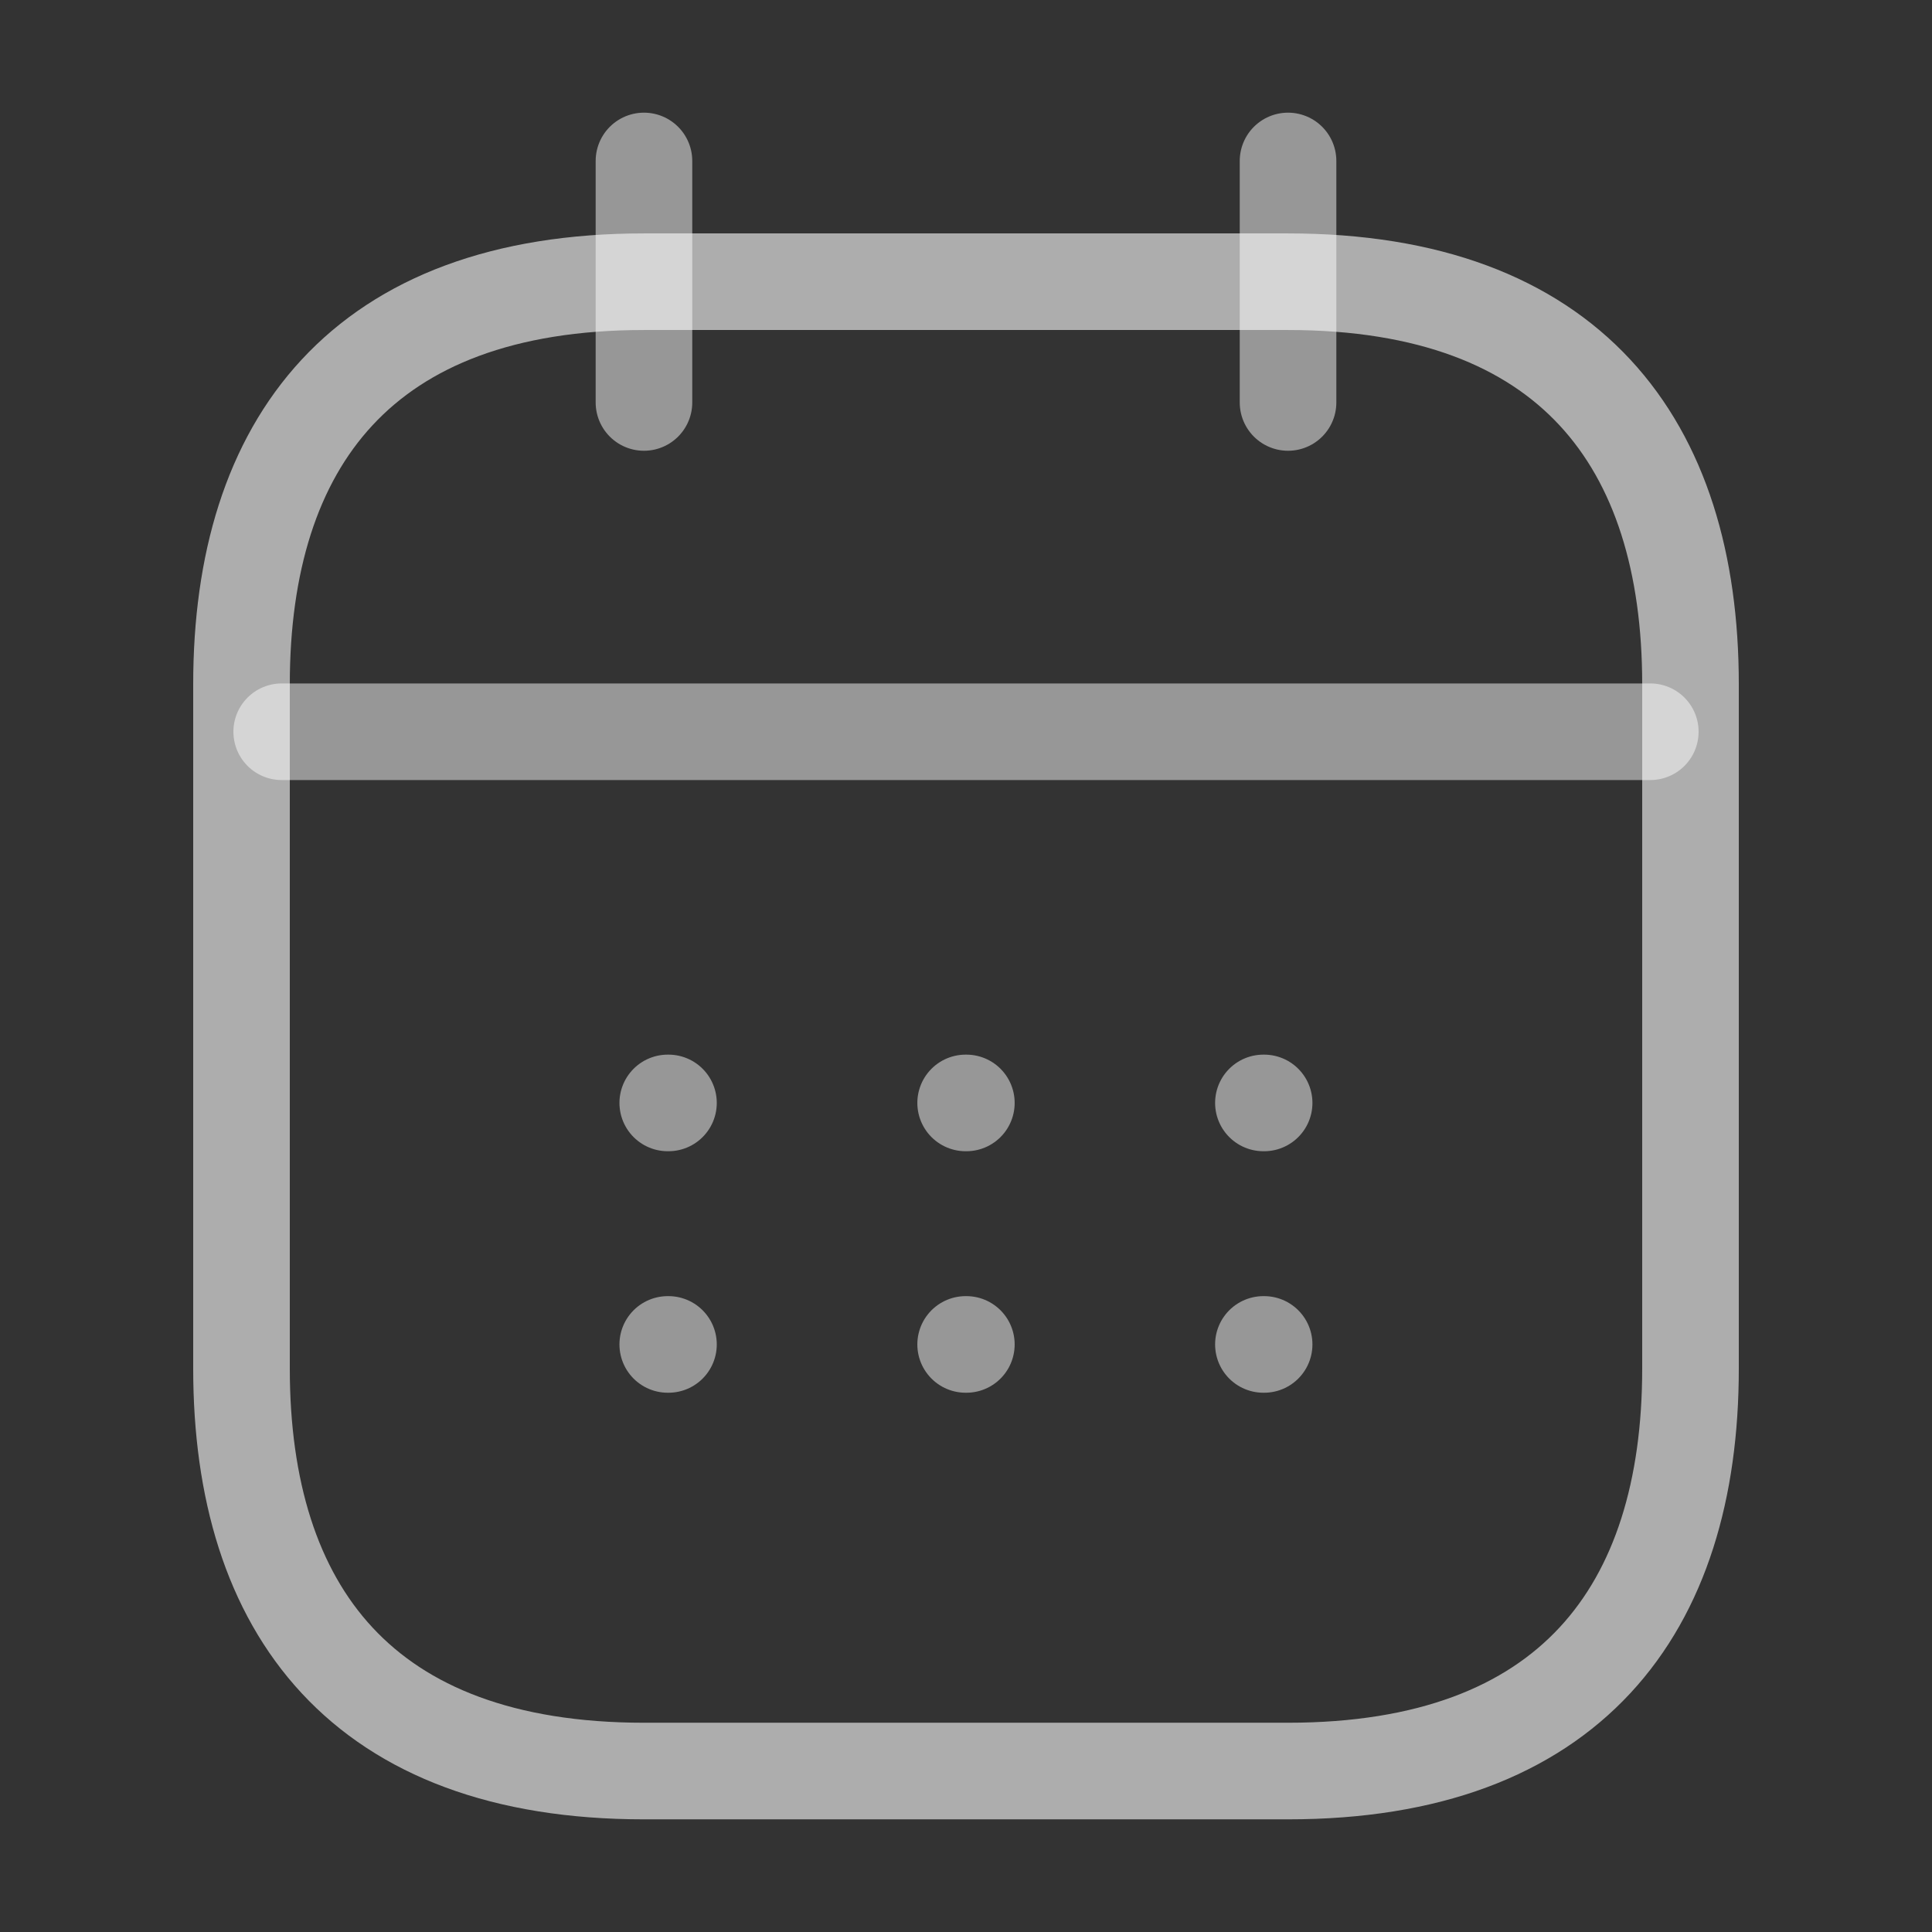 <svg width="16" height="16" viewBox="0 0 16 16" fill="none" xmlns="http://www.w3.org/2000/svg">
<rect x="0" y="0" width="16" height="16" fill="#333333" stroke="none"/>
<path d="M5.333 1.333V3.333" stroke="#979797" stroke-width="0.8" stroke-miterlimit="10" stroke-linecap="round" stroke-linejoin="round"/>
<path d="M10.667 1.333V3.333" stroke="#979797" stroke-width="0.8" stroke-miterlimit="10" stroke-linecap="round" stroke-linejoin="round"/>
<path d="M2.333 6.06H13.667" stroke="#979797" stroke-width="0.8" stroke-miterlimit="10" stroke-linecap="round" stroke-linejoin="round"/>
<path d="M14 5.667V11.334C14 13.334 13 14.667 10.667 14.667H5.333C3 14.667 2 13.334 2 11.334V5.667C2 3.667 3 2.333 5.333 2.333H10.667C13 2.333 14 3.667 14 5.667Z" stroke="white" stroke-opacity="0.6" stroke-width="0.8" stroke-miterlimit="10" stroke-linecap="round" stroke-linejoin="round"/>
<path d="M10.463 9.134H10.469" stroke="#979797" stroke-width="0.8" stroke-linecap="round" stroke-linejoin="round"/>
<path d="M10.463 11.134H10.469" stroke="#979797" stroke-width="0.8" stroke-linecap="round" stroke-linejoin="round"/>
<path d="M7.997 9.134H8.003" stroke="#979797" stroke-width="0.8" stroke-linecap="round" stroke-linejoin="round"/>
<path d="M7.997 11.134H8.003" stroke="#979797" stroke-width="0.8" stroke-linecap="round" stroke-linejoin="round"/>
<path d="M5.53 9.134H5.536" stroke="#979797" stroke-width="0.8" stroke-linecap="round" stroke-linejoin="round"/>
<path d="M5.53 11.134H5.536" stroke="#979797" stroke-width="0.8" stroke-linecap="round" stroke-linejoin="round"/>
</svg>
